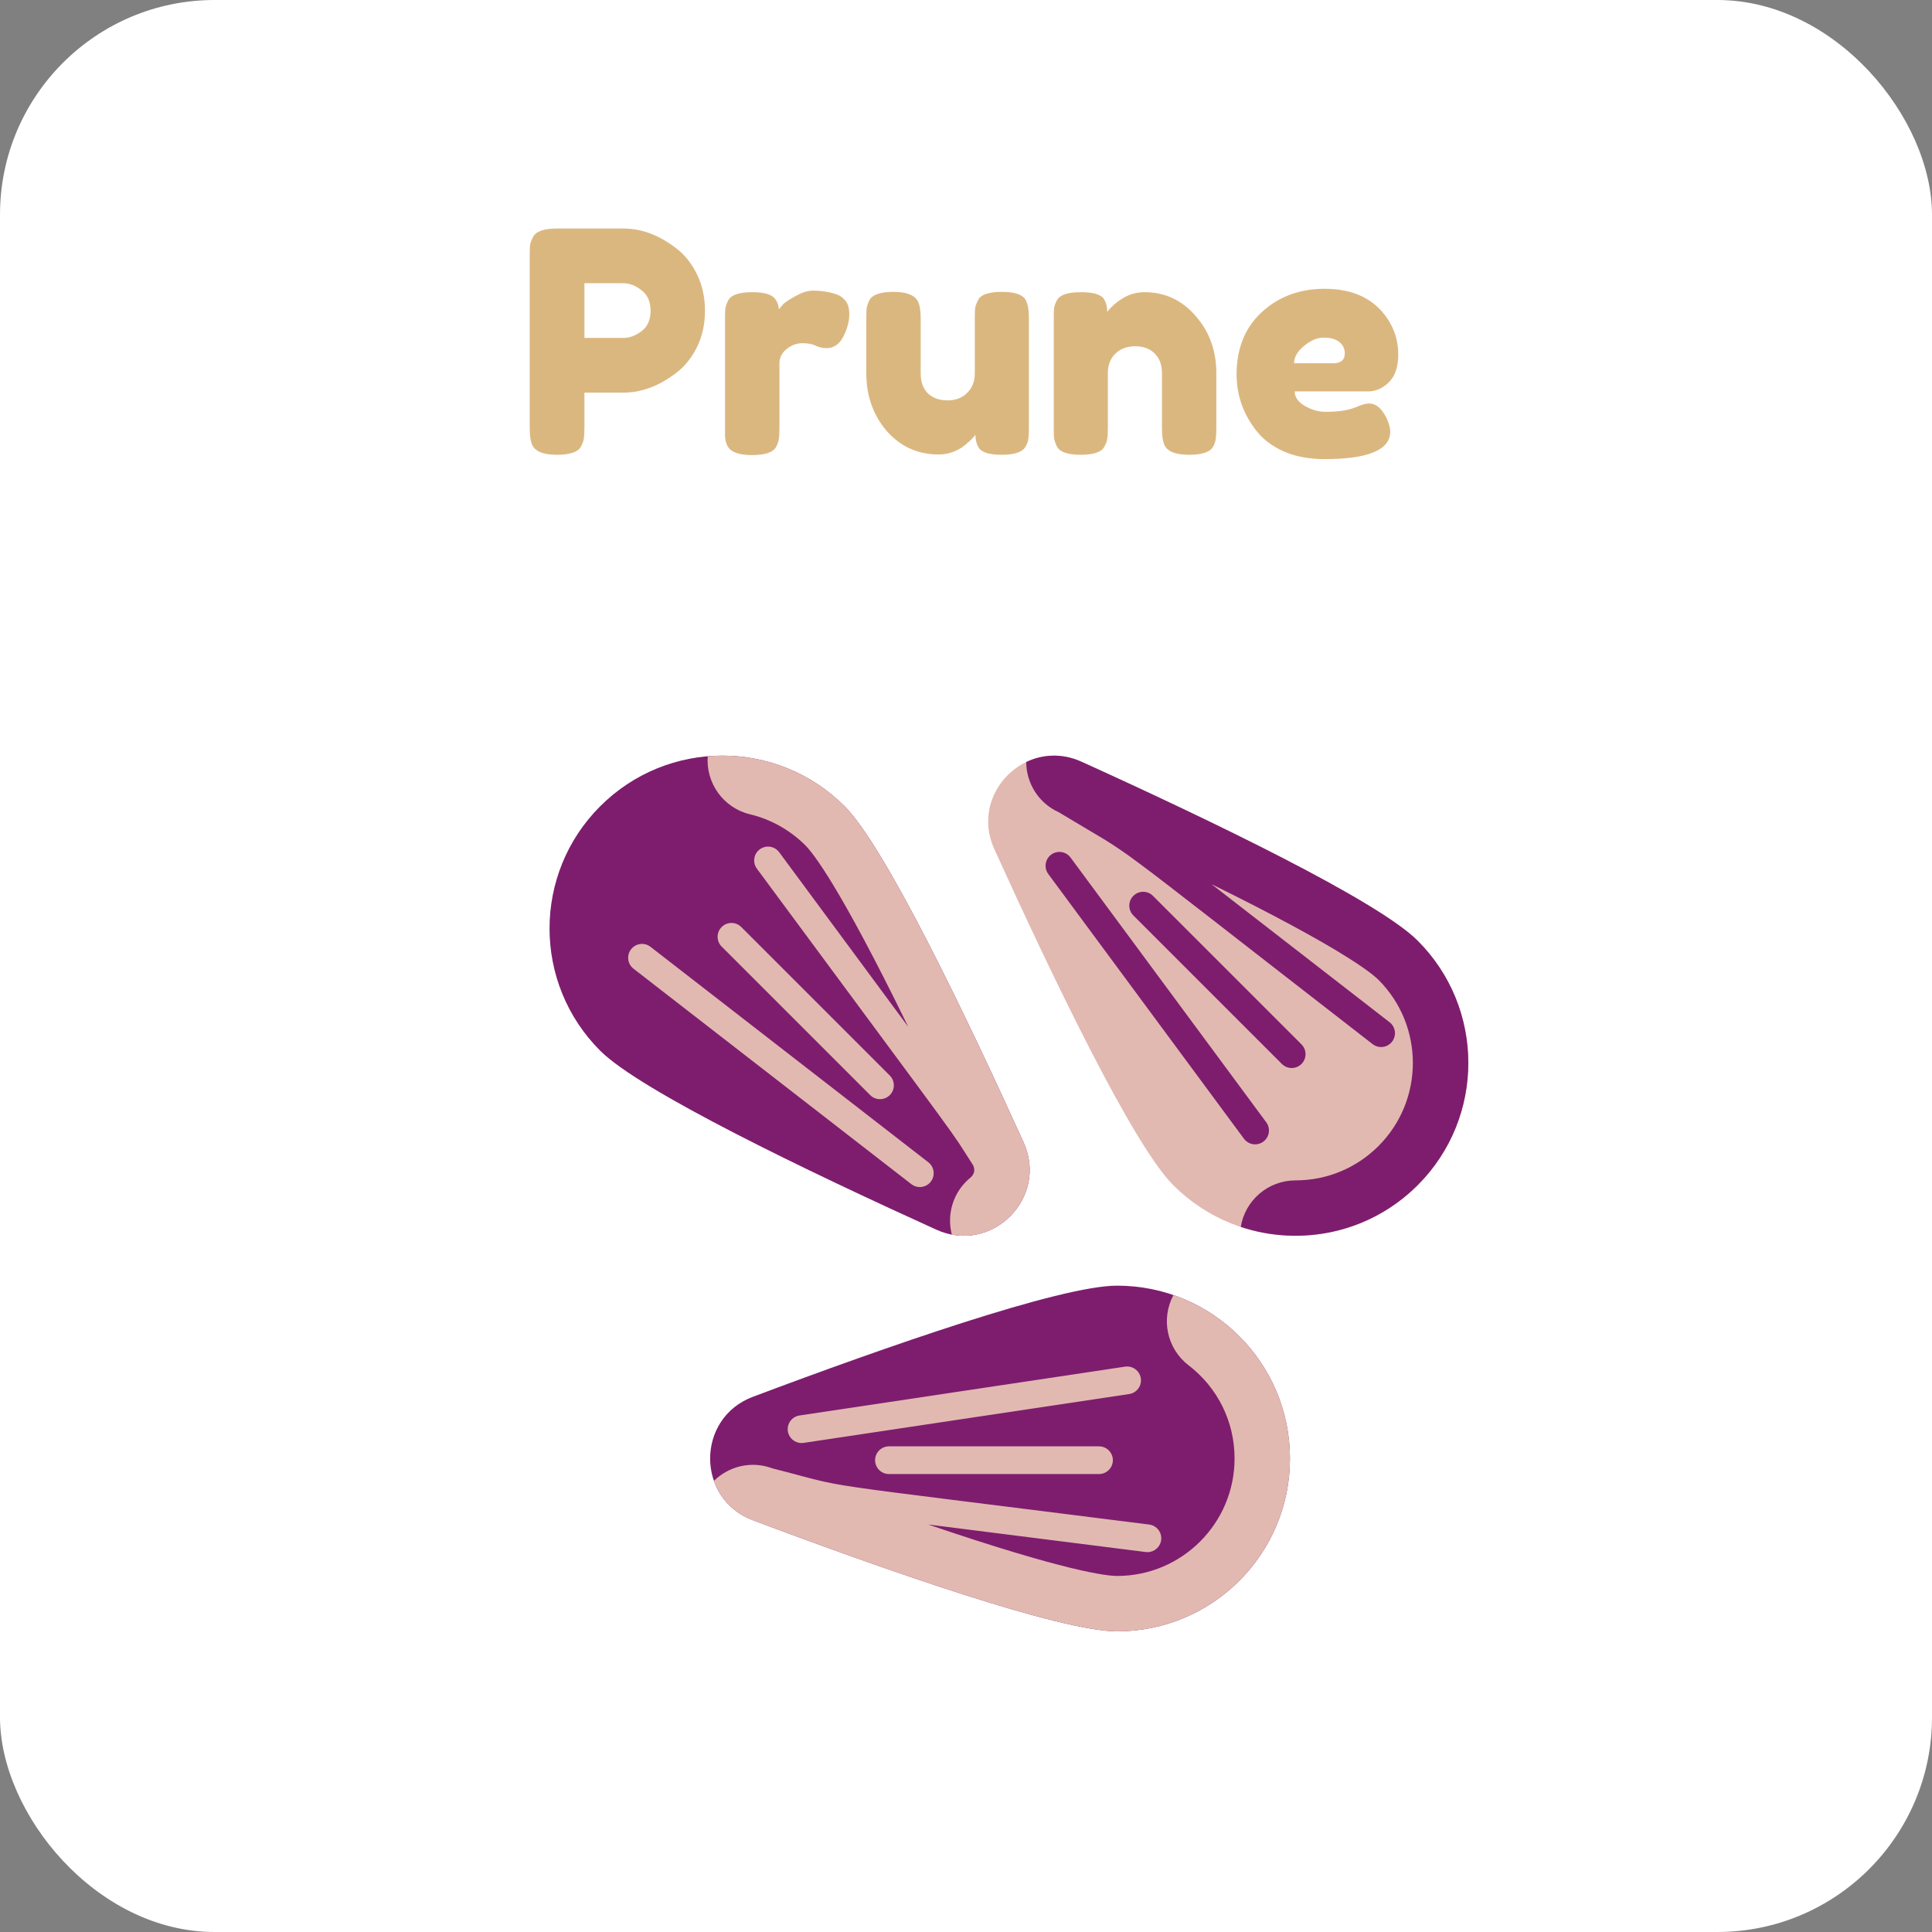 <svg width="225" height="225" viewBox="0 0 225 225" fill="none" xmlns="http://www.w3.org/2000/svg">
<rect x="0" y="0" width="225" height="225" fill="#808080" stroke="none"/>
<rect width="225" height="225" rx="25" fill="white"/>
<path d="M81.166 31.94C81.79 33.212 82.102 34.628 82.102 36.188C82.102 37.748 81.79 39.164 81.166 40.436C80.542 41.684 79.738 42.68 78.754 43.424C76.762 44.96 74.698 45.728 72.562 45.728H68.062V49.796C68.062 50.348 68.038 50.768 67.99 51.056C67.966 51.32 67.858 51.632 67.666 51.992C67.33 52.64 66.394 52.964 64.858 52.964C63.178 52.964 62.194 52.52 61.906 51.632C61.762 51.224 61.69 50.6 61.69 49.76V29.78C61.69 29.228 61.702 28.82 61.726 28.556C61.774 28.268 61.894 27.944 62.086 27.584C62.422 26.936 63.358 26.612 64.894 26.612H72.598C74.71 26.612 76.762 27.38 78.754 28.916C79.738 29.66 80.542 30.668 81.166 31.94ZM72.598 39.356C73.318 39.356 74.026 39.092 74.722 38.564C75.418 38.036 75.766 37.244 75.766 36.188C75.766 35.132 75.418 34.34 74.722 33.812C74.026 33.26 73.306 32.984 72.562 32.984H68.062V39.356H72.598ZM97.324 34.244C97.78 34.388 98.152 34.64 98.44 35C98.752 35.336 98.908 35.888 98.908 36.656C98.908 37.424 98.68 38.264 98.224 39.176C97.768 40.088 97.108 40.544 96.244 40.544C95.812 40.544 95.392 40.448 94.984 40.256C94.6 40.064 94.084 39.968 93.436 39.968C92.788 39.968 92.176 40.196 91.6 40.652C91.048 41.108 90.772 41.66 90.772 42.308V49.868C90.772 50.42 90.748 50.84 90.7 51.128C90.676 51.392 90.568 51.704 90.376 52.064C90.016 52.688 89.08 53 87.568 53C86.416 53 85.588 52.796 85.084 52.388C84.7 52.052 84.484 51.536 84.436 50.84C84.436 50.6 84.436 50.252 84.436 49.796V37.16C84.436 36.608 84.448 36.2 84.472 35.936C84.52 35.648 84.628 35.336 84.796 35C85.132 34.352 86.068 34.028 87.604 34.028C89.044 34.028 89.944 34.304 90.304 34.856C90.568 35.24 90.7 35.636 90.7 36.044C90.82 35.876 90.988 35.672 91.204 35.432C91.444 35.192 91.936 34.868 92.68 34.46C93.424 34.052 94.072 33.848 94.624 33.848C95.2 33.848 95.68 33.884 96.064 33.956C96.448 34.004 96.868 34.1 97.324 34.244ZM109.313 52.928C106.889 52.928 104.873 52.016 103.265 50.192C101.681 48.344 100.889 46.1 100.889 43.46V37.16C100.889 36.584 100.901 36.164 100.925 35.9C100.973 35.636 101.081 35.324 101.249 34.964C101.585 34.316 102.521 33.992 104.057 33.992C105.737 33.992 106.721 34.448 107.009 35.36C107.153 35.744 107.225 36.356 107.225 37.196V43.496C107.225 44.48 107.501 45.248 108.053 45.8C108.629 46.352 109.385 46.628 110.321 46.628C111.281 46.628 112.049 46.34 112.625 45.764C113.225 45.188 113.525 44.432 113.525 43.496V37.124C113.525 36.572 113.537 36.164 113.561 35.9C113.609 35.612 113.729 35.288 113.921 34.928C114.233 34.304 115.157 33.992 116.693 33.992C118.205 33.992 119.129 34.316 119.465 34.964C119.633 35.324 119.729 35.648 119.753 35.936C119.801 36.2 119.825 36.608 119.825 37.16V49.904C119.825 50.432 119.801 50.84 119.753 51.128C119.729 51.392 119.621 51.692 119.429 52.028C119.069 52.652 118.145 52.964 116.657 52.964C115.193 52.964 114.293 52.676 113.957 52.1C113.717 51.692 113.597 51.2 113.597 50.624C113.501 50.792 113.285 51.032 112.949 51.344C112.613 51.656 112.289 51.92 111.977 52.136C111.161 52.664 110.273 52.928 109.313 52.928ZM133.269 34.028C135.669 34.028 137.661 34.952 139.245 36.8C140.853 38.624 141.657 40.856 141.657 43.496V49.832C141.657 50.384 141.633 50.804 141.585 51.092C141.561 51.356 141.465 51.656 141.297 51.992C140.961 52.64 140.025 52.964 138.489 52.964C136.785 52.964 135.801 52.52 135.537 51.632C135.393 51.224 135.321 50.612 135.321 49.796V43.46C135.321 42.476 135.033 41.708 134.457 41.156C133.905 40.604 133.149 40.328 132.189 40.328C131.253 40.328 130.485 40.616 129.885 41.192C129.309 41.768 129.021 42.524 129.021 43.46V49.832C129.021 50.384 128.997 50.804 128.949 51.092C128.925 51.356 128.817 51.656 128.625 51.992C128.313 52.64 127.389 52.964 125.853 52.964C124.341 52.964 123.417 52.64 123.081 51.992C122.913 51.632 122.805 51.32 122.757 51.056C122.733 50.768 122.721 50.348 122.721 49.796V37.052C122.721 36.524 122.733 36.128 122.757 35.864C122.805 35.576 122.925 35.264 123.117 34.928C123.453 34.328 124.377 34.028 125.889 34.028C127.353 34.028 128.253 34.304 128.589 34.856C128.829 35.264 128.949 35.756 128.949 36.332C129.045 36.164 129.261 35.924 129.597 35.612C129.933 35.3 130.257 35.048 130.569 34.856C131.385 34.304 132.285 34.028 133.269 34.028ZM162.841 41.264C162.841 42.728 162.469 43.82 161.725 44.54C161.005 45.236 160.201 45.584 159.313 45.584H150.781C150.781 46.256 151.177 46.82 151.969 47.276C152.761 47.732 153.553 47.96 154.345 47.96C155.737 47.96 156.829 47.816 157.621 47.528L158.017 47.384C158.593 47.12 159.073 46.988 159.457 46.988C160.225 46.988 160.885 47.528 161.437 48.608C161.749 49.256 161.905 49.808 161.905 50.264C161.905 52.4 159.349 53.468 154.237 53.468C152.461 53.468 150.877 53.168 149.485 52.568C148.117 51.944 147.049 51.128 146.281 50.12C144.769 48.176 144.013 46.004 144.013 43.604C144.013 40.58 144.985 38.168 146.929 36.368C148.897 34.544 151.345 33.632 154.273 33.632C157.609 33.632 160.057 34.808 161.617 37.16C162.433 38.408 162.841 39.776 162.841 41.264ZM155.245 42.308C156.157 42.308 156.613 41.924 156.613 41.156C156.613 40.604 156.397 40.16 155.965 39.824C155.557 39.488 154.957 39.32 154.165 39.32C153.397 39.32 152.629 39.644 151.861 40.292C151.093 40.916 150.709 41.588 150.709 42.308H155.245Z" fill="#DBB780"/>
<path d="M130.099 149.727C141.217 149.727 150.229 158.74 150.229 169.858C150.229 180.975 141.217 189.988 130.099 189.988C123.468 189.988 103.069 182.827 87.685 177.047C81.041 174.551 81.041 165.164 87.685 162.668C103.069 156.888 123.468 149.727 130.099 149.727V149.727Z" fill="#7E1D6E"/>
<path d="M136.663 150.822C135.186 153.56 135.869 157.043 138.417 158.998C141.823 161.613 143.777 165.571 143.777 169.858C143.777 177.4 137.641 183.535 130.099 183.535C128.878 183.535 124.135 183.006 108.101 177.545L133.425 180.748C133.495 180.757 133.563 180.761 133.63 180.761C134.431 180.761 135.125 180.165 135.229 179.35C135.341 178.466 134.714 177.659 133.83 177.548C91.489 172.192 100.012 173.553 89.954 171.007C87.52 170.093 84.882 170.746 83.146 172.462C83.84 174.442 85.351 176.17 87.685 177.047C103.069 182.827 123.468 189.989 130.099 189.989C141.217 189.989 150.229 180.975 150.229 169.858C150.229 161.038 144.557 153.545 136.663 150.822Z" fill="#E1B9B1"/>
<path d="M93.347 168.055C93.427 168.055 93.507 168.049 93.589 168.037L131.503 162.35C132.385 162.218 132.991 161.397 132.859 160.516C132.727 159.635 131.905 159.028 131.025 159.16L93.11 164.847C92.229 164.978 91.622 165.8 91.754 166.681C91.874 167.481 92.562 168.055 93.347 168.055V168.055Z" fill="#E1B9B1"/>
<path d="M103.527 168.441C102.636 168.441 101.914 169.164 101.914 170.054C101.914 170.946 102.636 171.667 103.527 171.667H127.99C128.881 171.667 129.603 170.946 129.603 170.054C129.603 169.164 128.881 168.441 127.99 168.441H103.527Z" fill="#E1B9B1"/>
<path d="M69.897 122.365C62.034 114.504 62.034 101.758 69.897 93.897C77.758 86.034 90.504 86.034 98.365 93.897C103.054 98.585 112.414 118.073 119.206 133.038C122.139 139.501 115.501 146.139 109.039 143.206C94.073 136.414 74.585 127.054 69.897 122.365V122.365Z" fill="#7E1D6E"/>
<path d="M119.206 133.038C112.414 118.073 103.054 98.585 98.365 93.897C94 89.531 88.129 87.594 82.424 88.076C82.188 91.178 84.228 94.083 87.349 94.834C89.786 95.42 92.017 96.673 93.802 98.458C94.69 99.347 97.819 103.269 105.776 119.588L90.743 99.249C90.213 98.533 89.203 98.382 88.487 98.911C87.77 99.441 87.619 100.45 88.148 101.167C113.916 136.027 110.139 130.761 113.33 135.705C113.589 136.275 113.471 136.77 112.978 137.178C110.982 138.832 110.236 141.434 110.852 143.787C116.661 144.896 121.864 138.895 119.206 133.038V133.038Z" fill="#E1B9B1"/>
<path d="M108.111 135.356L75.757 110.267C75.053 109.721 74.04 109.849 73.494 110.553C72.948 111.257 73.076 112.27 73.78 112.816L106.135 137.906C106.429 138.134 106.777 138.244 107.122 138.244C107.604 138.244 108.08 138.029 108.398 137.619C108.944 136.916 108.816 135.902 108.111 135.356Z" fill="#E1B9B1"/>
<path d="M102.483 128.009C102.896 128.009 103.309 127.853 103.624 127.537C104.253 126.907 104.253 125.886 103.624 125.256L86.326 107.958C85.695 107.328 84.674 107.328 84.045 107.958C83.415 108.588 83.415 109.61 84.045 110.239L101.342 127.537C101.657 127.852 102.07 128.009 102.483 128.009Z" fill="#E1B9B1"/>
<path d="M165.104 109.555C172.966 117.416 172.966 130.163 165.104 138.024C157.242 145.886 144.497 145.886 136.635 138.024C131.946 133.335 122.586 113.847 115.794 98.882C112.862 92.419 119.499 85.781 125.962 88.715C140.928 95.506 160.415 104.866 165.104 109.555V109.555Z" fill="#E1B9B1"/>
<path d="M165.104 109.555C160.415 104.866 140.928 95.506 125.962 88.715C123.692 87.684 121.401 87.836 119.51 88.746C119.523 91.186 120.926 93.515 123.295 94.59C133.376 100.684 126.128 95.445 159.856 121.6C160.15 121.828 160.498 121.938 160.843 121.938C161.325 121.938 161.801 121.723 162.119 121.314C162.665 120.61 162.537 119.597 161.833 119.051L141.095 102.97C156.004 110.32 159.686 113.262 160.542 114.118C165.874 119.451 165.874 128.128 160.542 133.462C157.958 136.045 154.523 137.468 150.87 137.468C147.658 137.468 144.996 139.814 144.501 142.886C151.503 145.215 159.531 143.597 165.104 138.024C172.966 130.162 172.966 117.416 165.104 109.555V109.555Z" fill="#7E1D6E"/>
<path d="M146.169 133.271C146.502 133.271 146.838 133.169 147.127 132.956C147.843 132.426 147.995 131.416 147.465 130.699L124.676 99.869C124.146 99.152 123.136 99.001 122.42 99.53C121.704 100.06 121.553 101.07 122.082 101.787L144.871 132.617C145.187 133.045 145.675 133.271 146.169 133.271V133.271Z" fill="#7E1D6E"/>
<path d="M150.428 124.381C150.841 124.381 151.254 124.223 151.569 123.909C152.199 123.279 152.199 122.257 151.569 121.627L134.271 104.33C133.641 103.7 132.62 103.7 131.99 104.33C131.36 104.96 131.36 105.981 131.99 106.611L149.288 123.909C149.602 124.223 150.015 124.381 150.428 124.381V124.381Z" fill="#7E1D6E"/>
</svg>
